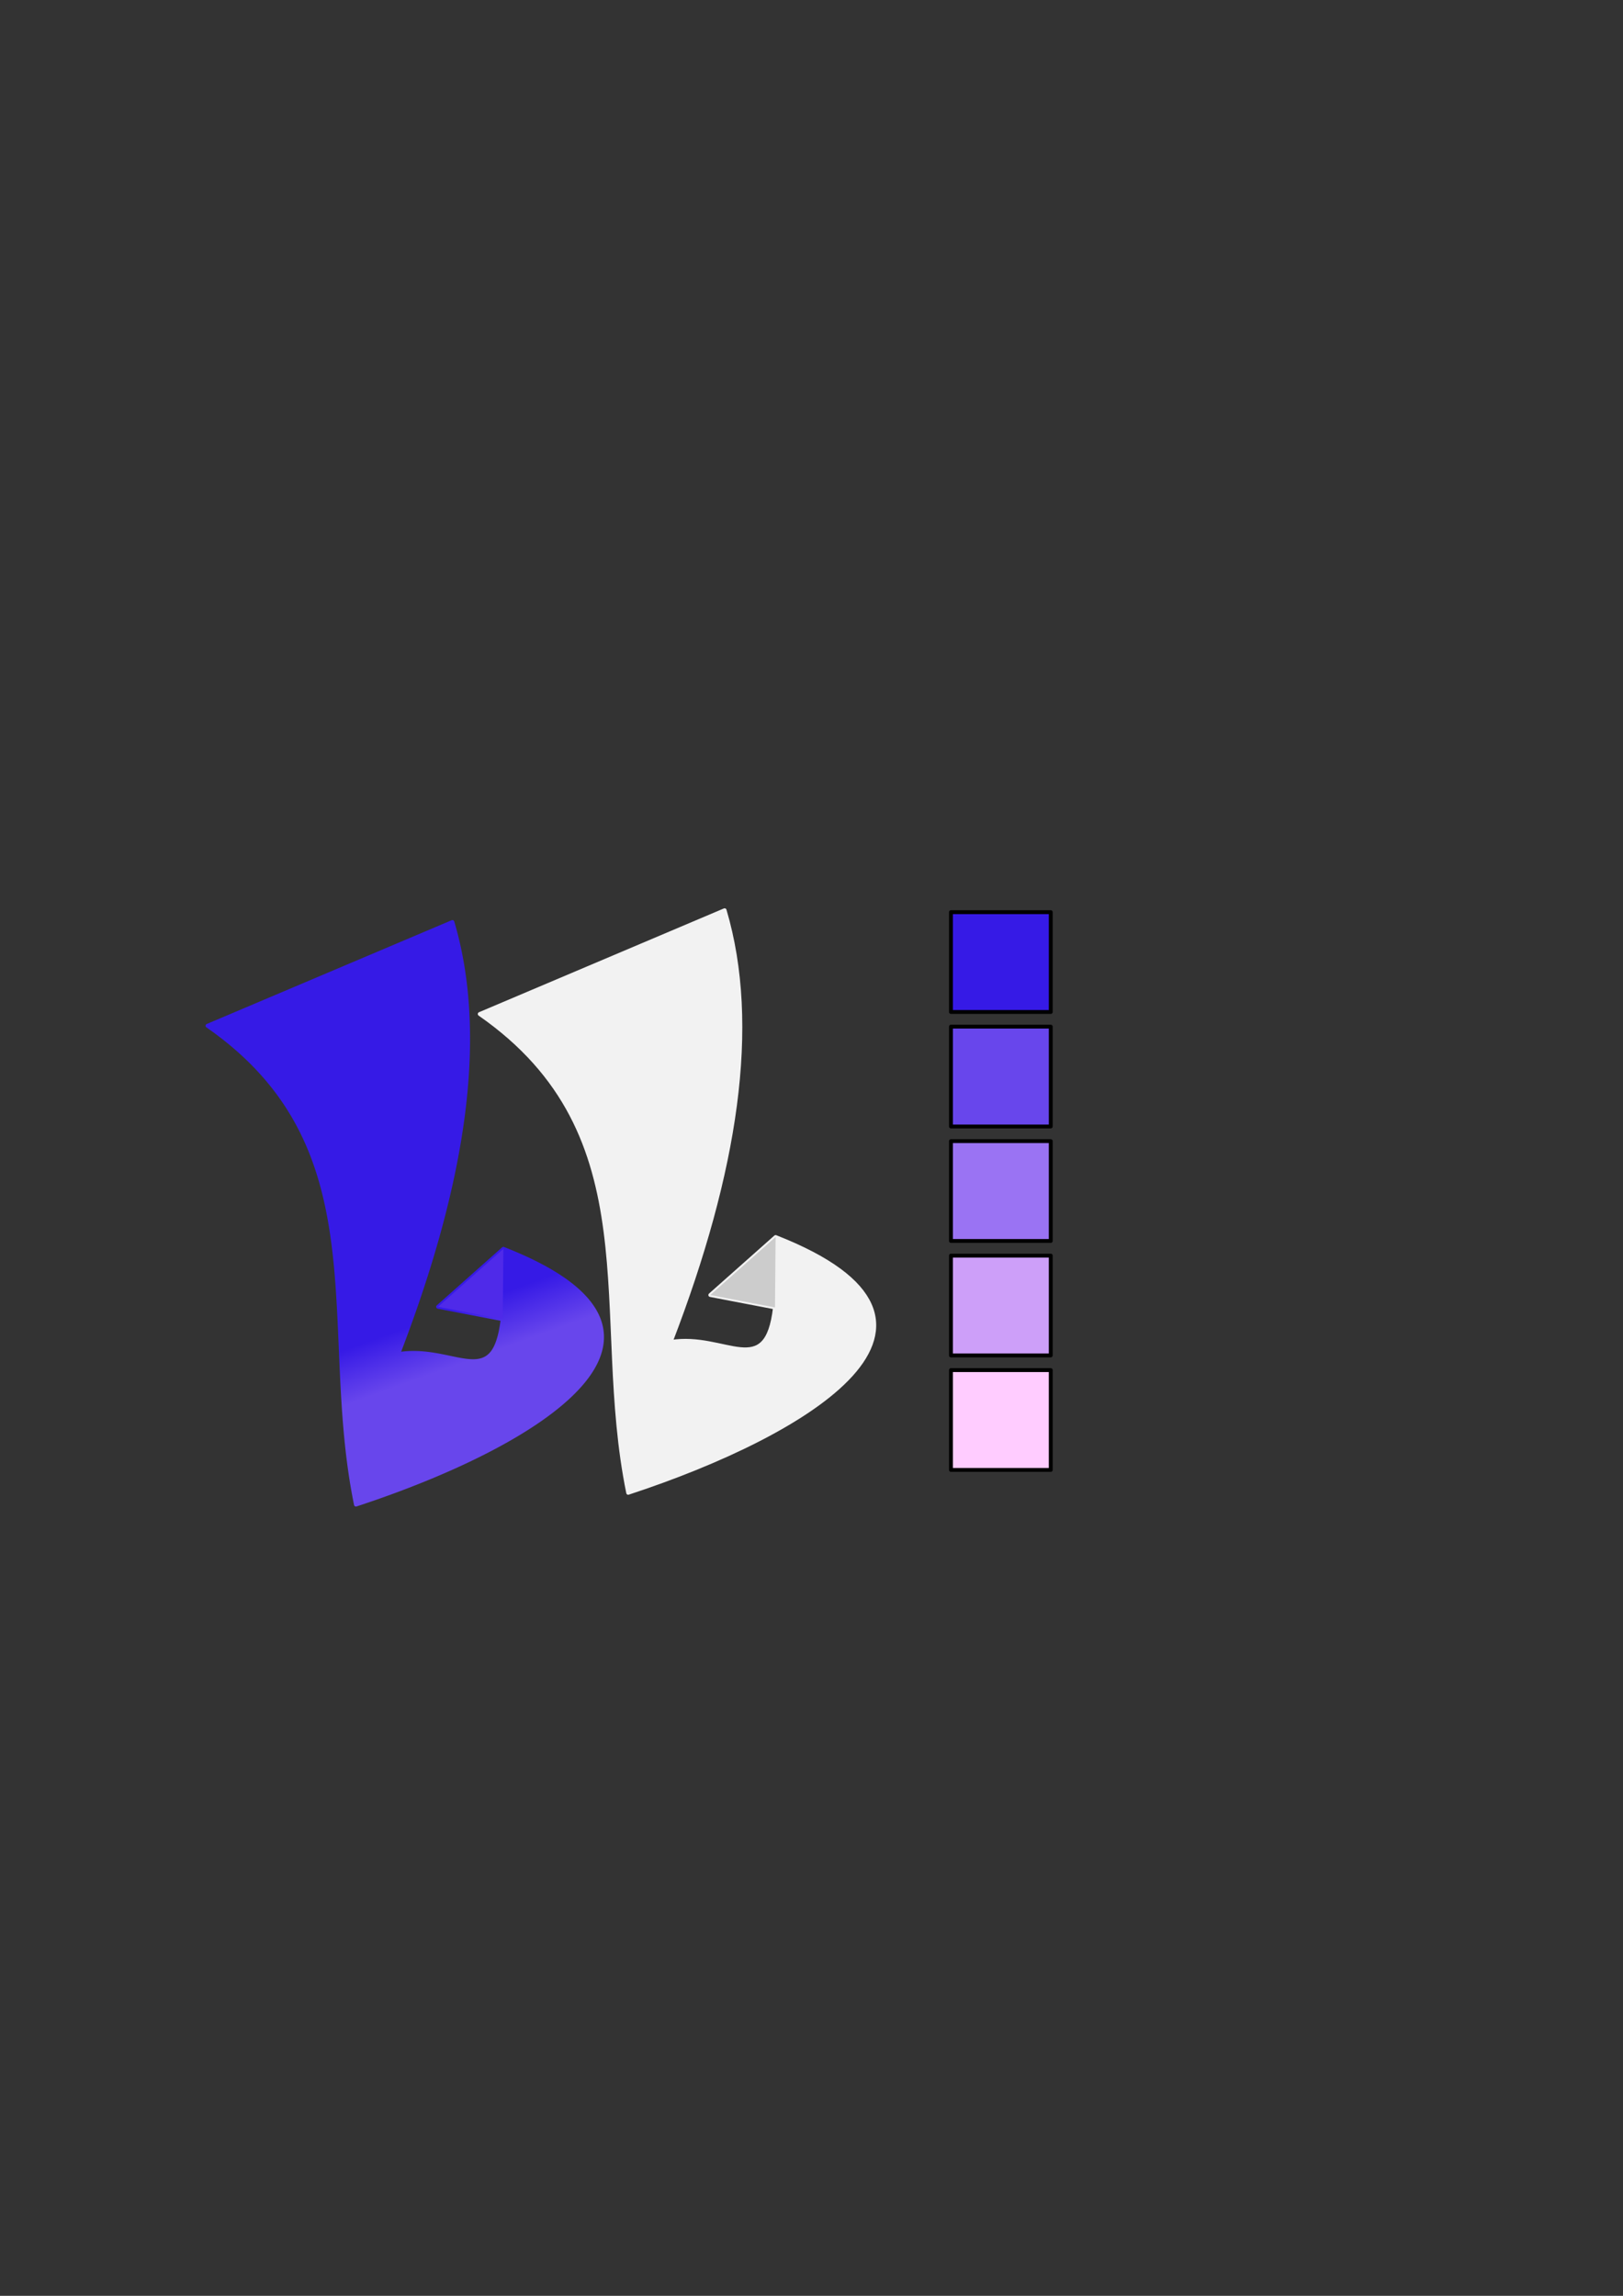 <?xml version="1.0" encoding="UTF-8" standalone="no"?>
<!-- Created with Inkscape (http://www.inkscape.org/) -->

<svg
   width="210mm"
   height="297mm"
   viewBox="0 0 210 297"
   version="1.1"
   id="svg1"
   inkscape:version="1.4 (86a8ad7, 2024-10-11)"
   sodipodi:docname="bifrost.svg"
   xmlns:inkscape="http://www.inkscape.org/namespaces/inkscape"
   xmlns:sodipodi="http://sodipodi.sourceforge.net/DTD/sodipodi-0.dtd"
   xmlns:xlink="http://www.w3.org/1999/xlink"
   xmlns="http://www.w3.org/2000/svg"
   xmlns:svg="http://www.w3.org/2000/svg">
  <rect x="0" y="0" width="210" height="297" fill="#333333" stroke="none"/>
  <sodipodi:namedview
     id="namedview1"
     pagecolor="#0d0d0d"
     bordercolor="#000000"
     borderopacity="0.25"
     inkscape:showpageshadow="2"
     inkscape:pageopacity="0.0"
     inkscape:pagecheckerboard="0"
     inkscape:deskcolor="#d1d1d1"
     inkscape:document-units="mm"
     inkscape:zoom="0.98528337"
     inkscape:cx="311.07802"
     inkscape:cy="640.93237"
     inkscape:window-width="1366"
     inkscape:window-height="697"
     inkscape:window-x="252"
     inkscape:window-y="1072"
     inkscape:window-maximized="1"
     inkscape:current-layer="layer1" />
  <defs
     id="defs1">
    <linearGradient
       id="linearGradient13"
       inkscape:collect="always">
      <stop
         style="stop-color:#361ae6;stop-opacity:1;"
         offset="0.285"
         id="stop13" />
      <stop
         style="stop-color:#6846ec;stop-opacity:1;"
         offset="0.748"
         id="stop15" />
    </linearGradient>
    <linearGradient
       inkscape:collect="always"
       xlink:href="#linearGradient13"
       id="linearGradient14"
       x1="62.869"
       y1="124.005"
       x2="85.242"
       y2="185.817"
       gradientUnits="userSpaceOnUse"
       gradientTransform="matrix(0.223,0,0,0.223,46.398,142.471)" />
  </defs>
  <g
     inkscape:label="Camada 1"
     inkscape:groupmode="layer"
     id="layer1"
     style="display:inline">
    <rect
       style="fill:#361ae6;fill-opacity:1;stroke:#000000;stroke-width:0.5;stroke-linecap:round;stroke-linejoin:round"
       id="rect1"
       width="12.912"
       height="12.912"
       x="123.044"
       y="118.003" />
    <rect
       style="fill:#6846ec;fill-opacity:1;stroke:#000000;stroke-width:0.5;stroke-linecap:round;stroke-linejoin:round"
       id="rect2"
       width="12.912"
       height="12.912"
       x="123.044"
       y="132.814" />
    <rect
       style="fill:#9a73f3;fill-opacity:1;stroke:#000000;stroke-width:0.5;stroke-linecap:round;stroke-linejoin:round"
       id="rect3"
       width="12.912"
       height="12.912"
       x="123.044"
       y="147.624" />
    <rect
       style="fill:#cd9ff9;fill-opacity:1;stroke:#000000;stroke-width:0.5;stroke-linecap:round;stroke-linejoin:round"
       id="rect4"
       width="12.912"
       height="12.912"
       x="123.044"
       y="162.435" />
    <rect
       style="fill:#ffccff;fill-opacity:1;stroke:#000000;stroke-width:0.5;stroke-linecap:round;stroke-linejoin:round"
       id="rect5"
       width="12.912"
       height="12.912"
       x="123.044"
       y="177.246" />
    <g
       id="g6"
       transform="translate(15.346)">
      <path
         style="fill:#f2f2f2;fill-opacity:1;stroke:#f2f2f2;stroke-width:0.5;stroke-linecap:round;stroke-linejoin:round;stroke-dasharray:none"
         d="m 76.56,167.532 8.449,-7.503 c 28.157,11.037 4.267,25.438 -19.074,33.092 -4.763,-23.303 3.335,-46.259 -19.21,-61.942 l 31.687,-13.427 c 4.401,14.88 1.501,33.817 -6.982,55.855 7.093,-1.172 12.396,5.12 13.498,-4.469 z"
         id="path5"
         sodipodi:nodetypes="cccccccc"
         inkscape:export-filename="bifrost_logo.svg"
         inkscape:export-xdpi="96"
         inkscape:export-ydpi="96" />
      <path
         style="fill:#cccccc;fill-opacity:1;stroke:none;stroke-width:0.5;stroke-linecap:round;stroke-linejoin:round;stroke-dasharray:none"
         d="m 84.928,169.139 -8.368,-1.607 8.449,-7.503"
         id="path6"
         sodipodi:nodetypes="ccc"
         inkscape:export-filename="path2.png"
         inkscape:export-xdpi="96"
         inkscape:export-ydpi="96" />
    </g>
    <rect
       style="fill:#00ff00;fill-opacity:0;stroke:none;stroke-width:0.5;stroke-linecap:round;stroke-linejoin:round"
       id="rect6"
       width="16.933"
       height="16.933"
       x="34.179"
       y="170.221"
       inkscape:export-filename="bifrost-logo.png"
       inkscape:export-xdpi="96"
       inkscape:export-ydpi="96" />
    <g
       id="g9"
       transform="matrix(1,0,0,1,-19.878,1.523)">
      <path
         id="path8"
         style="fill:url(#linearGradient14);stroke:none;stroke-width:0.5;stroke-linecap:round;stroke-linejoin:round;stroke-dasharray:none"
         d="M 78.315,117.524 46.627,130.948 a 0.25,0.25 0 0 0 -0.044,0.435 c 11.214,7.801 14.784,17.365 16.168,27.941 1.384,10.576 0.548,22.153 2.938,33.848 a 0.25,0.25 0 0 0 0.322,0.188 c 11.691,-3.833 23.517,-9.334 28.958,-15.348 1.36,-1.504 2.324,-3.045 2.774,-4.612 0.449,-1.567 0.377,-3.161 -0.324,-4.723 -1.401,-3.125 -5.25,-6.109 -12.318,-8.879 a 0.25,0.25 0 0 0 -0.259,0.046 l -8.446,7.502 a 0.25,0.25 0 0 0 0.118,0.433 l 8.12,1.561 c -0.282,2.199 -0.788,3.522 -1.459,4.205 -0.699,0.711 -1.584,0.849 -2.725,0.739 -2.196,-0.213 -5.21,-1.386 -8.666,-0.942 8.384,-21.907 11.271,-40.778 6.87,-55.658 a 0.25,0.25 0 0 0 -0.338,-0.157 z" />
      <path
         style="fill:#4f2ae9;fill-opacity:1;stroke:none;stroke-width:0.5;stroke-linecap:round;stroke-linejoin:round;stroke-dasharray:none"
         d="m 84.928,169.139 -8.368,-1.607 8.449,-7.503"
         id="path9"
         sodipodi:nodetypes="ccc"
         inkscape:export-filename="path2.png"
         inkscape:export-xdpi="96"
         inkscape:export-ydpi="96" />
    </g>
  </g>
</svg>
